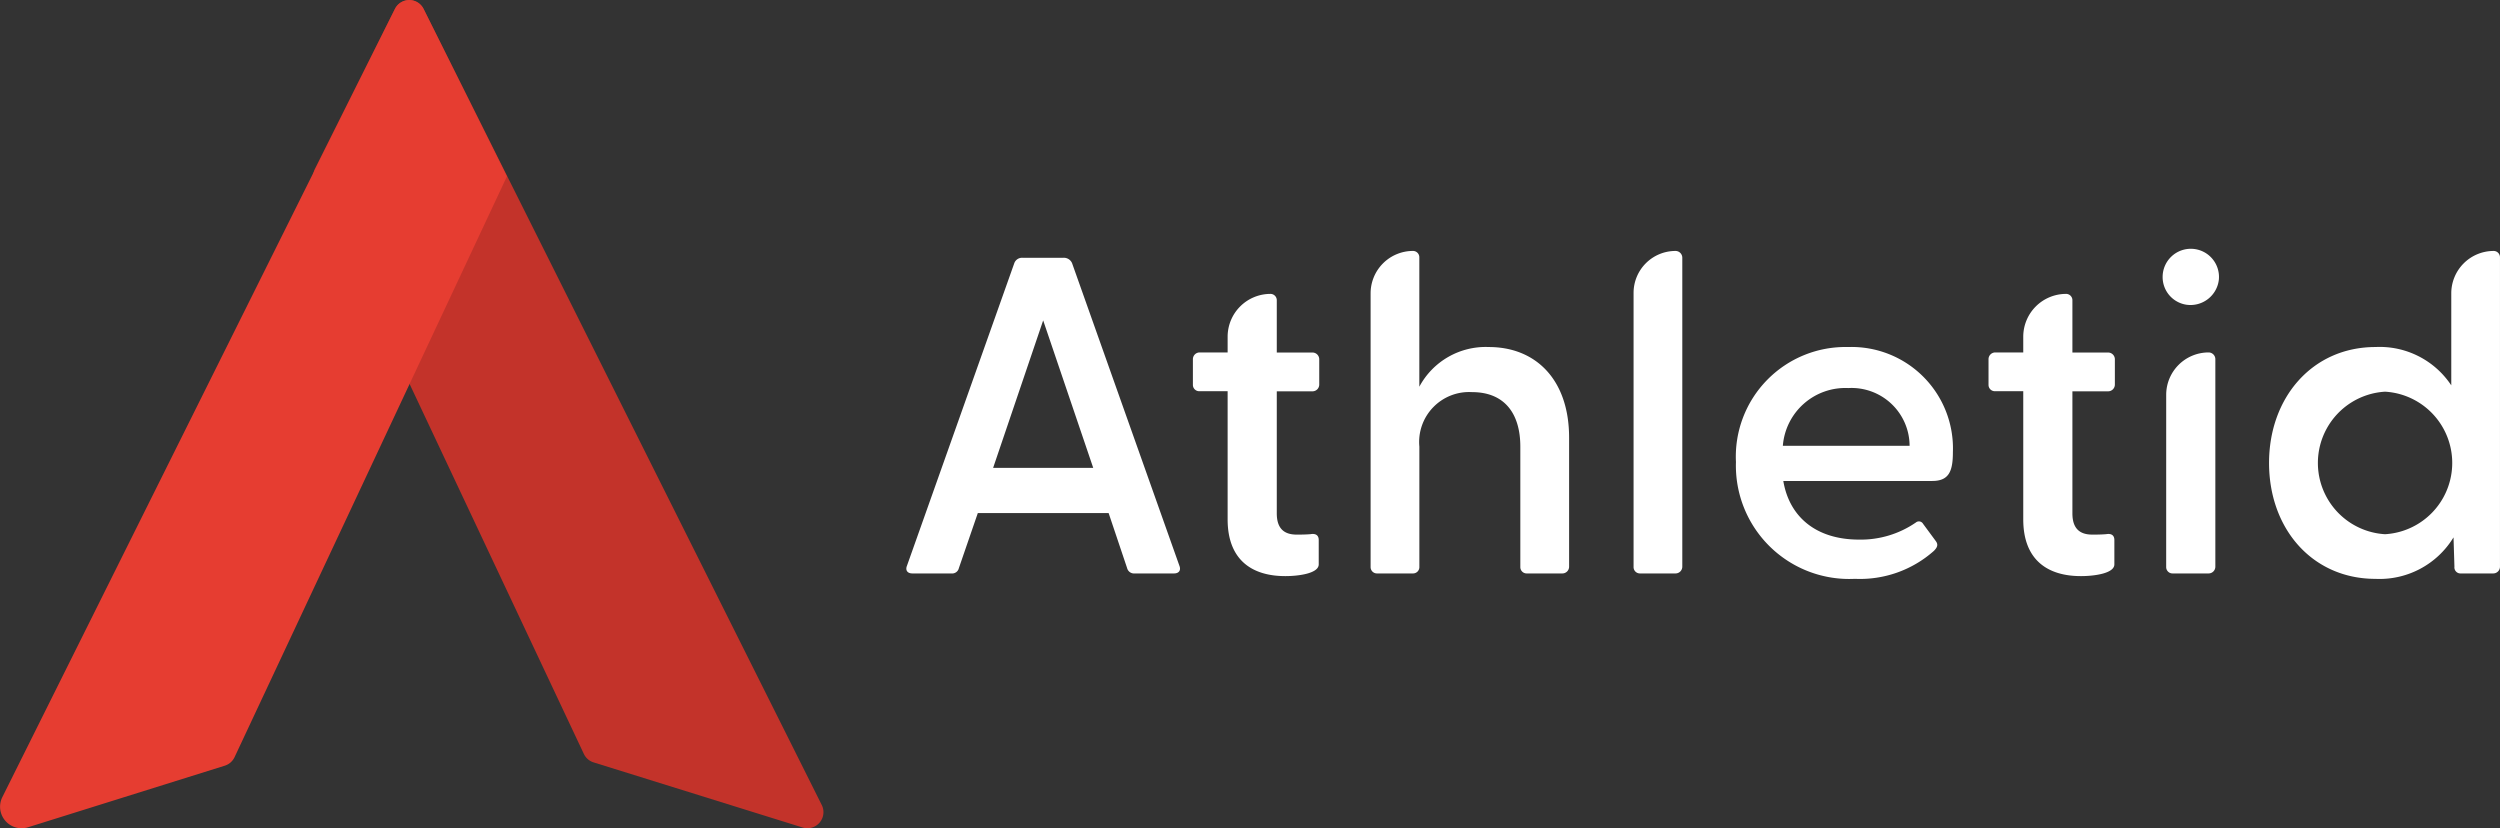 <svg xmlns="http://www.w3.org/2000/svg" width="140.075" height="46.41" viewBox="0 0 140.075 46.41">
  <rect x="0" y="0" width="140.075" height="46.41" fill="#333333" stroke="none"/>
  <g id="Group_183" data-name="Group 183" transform="translate(-759.834 -255.414)">
    <g id="Group_177" data-name="Group 177" transform="translate(810.616 269.349)">
      <path id="Path_83" data-name="Path 83" d="M867.78,303.359l6.015-16.957a.462.462,0,0,1,.455-.3h2.3a.5.5,0,0,1,.48.3l6.015,16.957c.1.253-.025.43-.3.43h-2.2a.4.4,0,0,1-.43-.3l-1.036-3.083h-7.329l-1.061,3.083a.389.389,0,0,1-.43.3h-2.174C867.805,303.789,867.679,303.612,867.78,303.359Zm10.437-5.484-2.805-8.264-2.805,8.264Z" transform="translate(-867.745 -285.594)" fill="#fff"/>
      <path id="Path_84" data-name="Path 84" d="M903.811,303.031v-7.178h-1.592a.354.354,0,0,1-.354-.354v-1.44a.379.379,0,0,1,.379-.379h1.567V292.8a2.4,2.4,0,0,1,2.4-2.4h0a.354.354,0,0,1,.354.354v2.931h2a.379.379,0,0,1,.379.379v1.416a.379.379,0,0,1-.379.379h-2V302.7c0,.834.4,1.187,1.112,1.187.2,0,.505,0,.783-.025.3-.051.455.076.455.328v1.365c0,.505-1.112.657-1.87.657C905.2,306.215,903.811,305.33,903.811,303.031Z" transform="translate(-885.809 -287.868)" fill="#fff"/>
      <path id="Path_85" data-name="Path 85" d="M923.023,303.008v-15.34a2.376,2.376,0,0,1,2.376-2.376h0a.354.354,0,0,1,.354.354V292.9a4.216,4.216,0,0,1,3.892-2.224c2.628,0,4.5,1.819,4.5,5.08v7.227a.379.379,0,0,1-.379.379h-2a.354.354,0,0,1-.354-.354v-6.747c0-1.946-.96-3.058-2.7-3.058a2.8,2.8,0,0,0-2.957,3.058v6.747a.354.354,0,0,1-.354.354h-2.022A.354.354,0,0,1,923.023,303.008Z" transform="translate(-897.01 -285.167)" fill="#fff"/>
      <path id="Path_86" data-name="Path 86" d="M954.331,303.008V287.643a2.35,2.35,0,0,1,2.351-2.35h0a.379.379,0,0,1,.379.379v17.311a.379.379,0,0,1-.379.379h-2A.354.354,0,0,1,954.331,303.008Z" transform="translate(-913.584 -285.167)" fill="#fff"/>
      <path id="Path_87" data-name="Path 87" d="M966.521,303.176a6.146,6.146,0,0,1,6.293-6.444,5.683,5.683,0,0,1,5.863,5.888c0,1.087-.228,1.617-1.163,1.617h-8.339c.329,1.971,1.794,3.285,4.246,3.285a5.434,5.434,0,0,0,3.184-.961.267.267,0,0,1,.4.076l.708.96c.152.2.1.354-.1.556a6.235,6.235,0,0,1-4.423,1.567A6.35,6.35,0,0,1,966.521,303.176Zm9.73-.91a3.254,3.254,0,0,0-3.437-3.235,3.513,3.513,0,0,0-3.665,3.235Z" transform="translate(-920.038 -291.223)" fill="#fff"/>
      <path id="Path_88" data-name="Path 88" d="M998.54,303.031v-7.178h-1.592a.353.353,0,0,1-.354-.354v-1.44a.379.379,0,0,1,.379-.379h1.567V292.8a2.4,2.4,0,0,1,2.4-2.4h0a.353.353,0,0,1,.354.354v2.931h2a.379.379,0,0,1,.379.379v1.416a.379.379,0,0,1-.379.379h-2V302.7c0,.834.4,1.187,1.112,1.187.2,0,.505,0,.784-.025.3-.051.455.076.455.328v1.365c0,.505-1.112.657-1.87.657C999.93,306.215,998.54,305.33,998.54,303.031Z" transform="translate(-935.959 -287.868)" fill="#fff"/>
      <path id="Path_89" data-name="Path 89" d="M1017.322,286.592a1.579,1.579,0,1,1,3.152.153,1.6,1.6,0,0,1-1.829,1.417A1.566,1.566,0,0,1,1017.322,286.592Zm.2,6.621a2.376,2.376,0,0,1,2.375-2.376h0a.379.379,0,0,1,.379.379v11.625a.379.379,0,0,1-.379.379h-2.022a.354.354,0,0,1-.354-.354Z" transform="translate(-946.932 -285.025)" fill="#fff"/>
      <path id="Path_90" data-name="Path 90" d="M1029.995,297.171c0-3.665,2.426-6.495,5.964-6.495a4.811,4.811,0,0,1,4.246,2.148v-5.155a2.375,2.375,0,0,1,2.375-2.376h0a.354.354,0,0,1,.354.354v17.336a.379.379,0,0,1-.379.379h-1.819a.339.339,0,0,1-.354-.379l-.051-1.642a4.854,4.854,0,0,1-4.372,2.325C1032.421,303.665,1029.995,300.86,1029.995,297.171Zm6.5,3.993a4,4,0,0,0,0-7.986,4,4,0,0,0,0,7.986Z" transform="translate(-953.642 -285.167)" fill="#fff"/>
    </g>
    <g id="Group_178" data-name="Group 178" transform="translate(759.834 255.414)">
      <path id="Path_91" data-name="Path 91" d="M797.217,265.649l15.077,32.008a.894.894,0,0,0,.544.473l11.723,3.652a.9.9,0,0,0,1.067-1.255l-22.32-44.617a.9.9,0,0,0-1.6,0l-4.481,8.957A.9.9,0,0,0,797.217,265.649Z" transform="translate(-779.58 -255.414)" fill="#c3332a"/>
      <path id="Path_92" data-name="Path 92" d="M788.237,265.3l-15.261,32.54a.9.9,0,0,1-.543.475L761.4,301.768a1.206,1.206,0,0,1-1.433-1.694l22-44.162a.893.893,0,0,1,1.6,0Z" transform="translate(-759.834 -255.415)" fill="#e63d31"/>
    </g>
  </g>
</svg>
